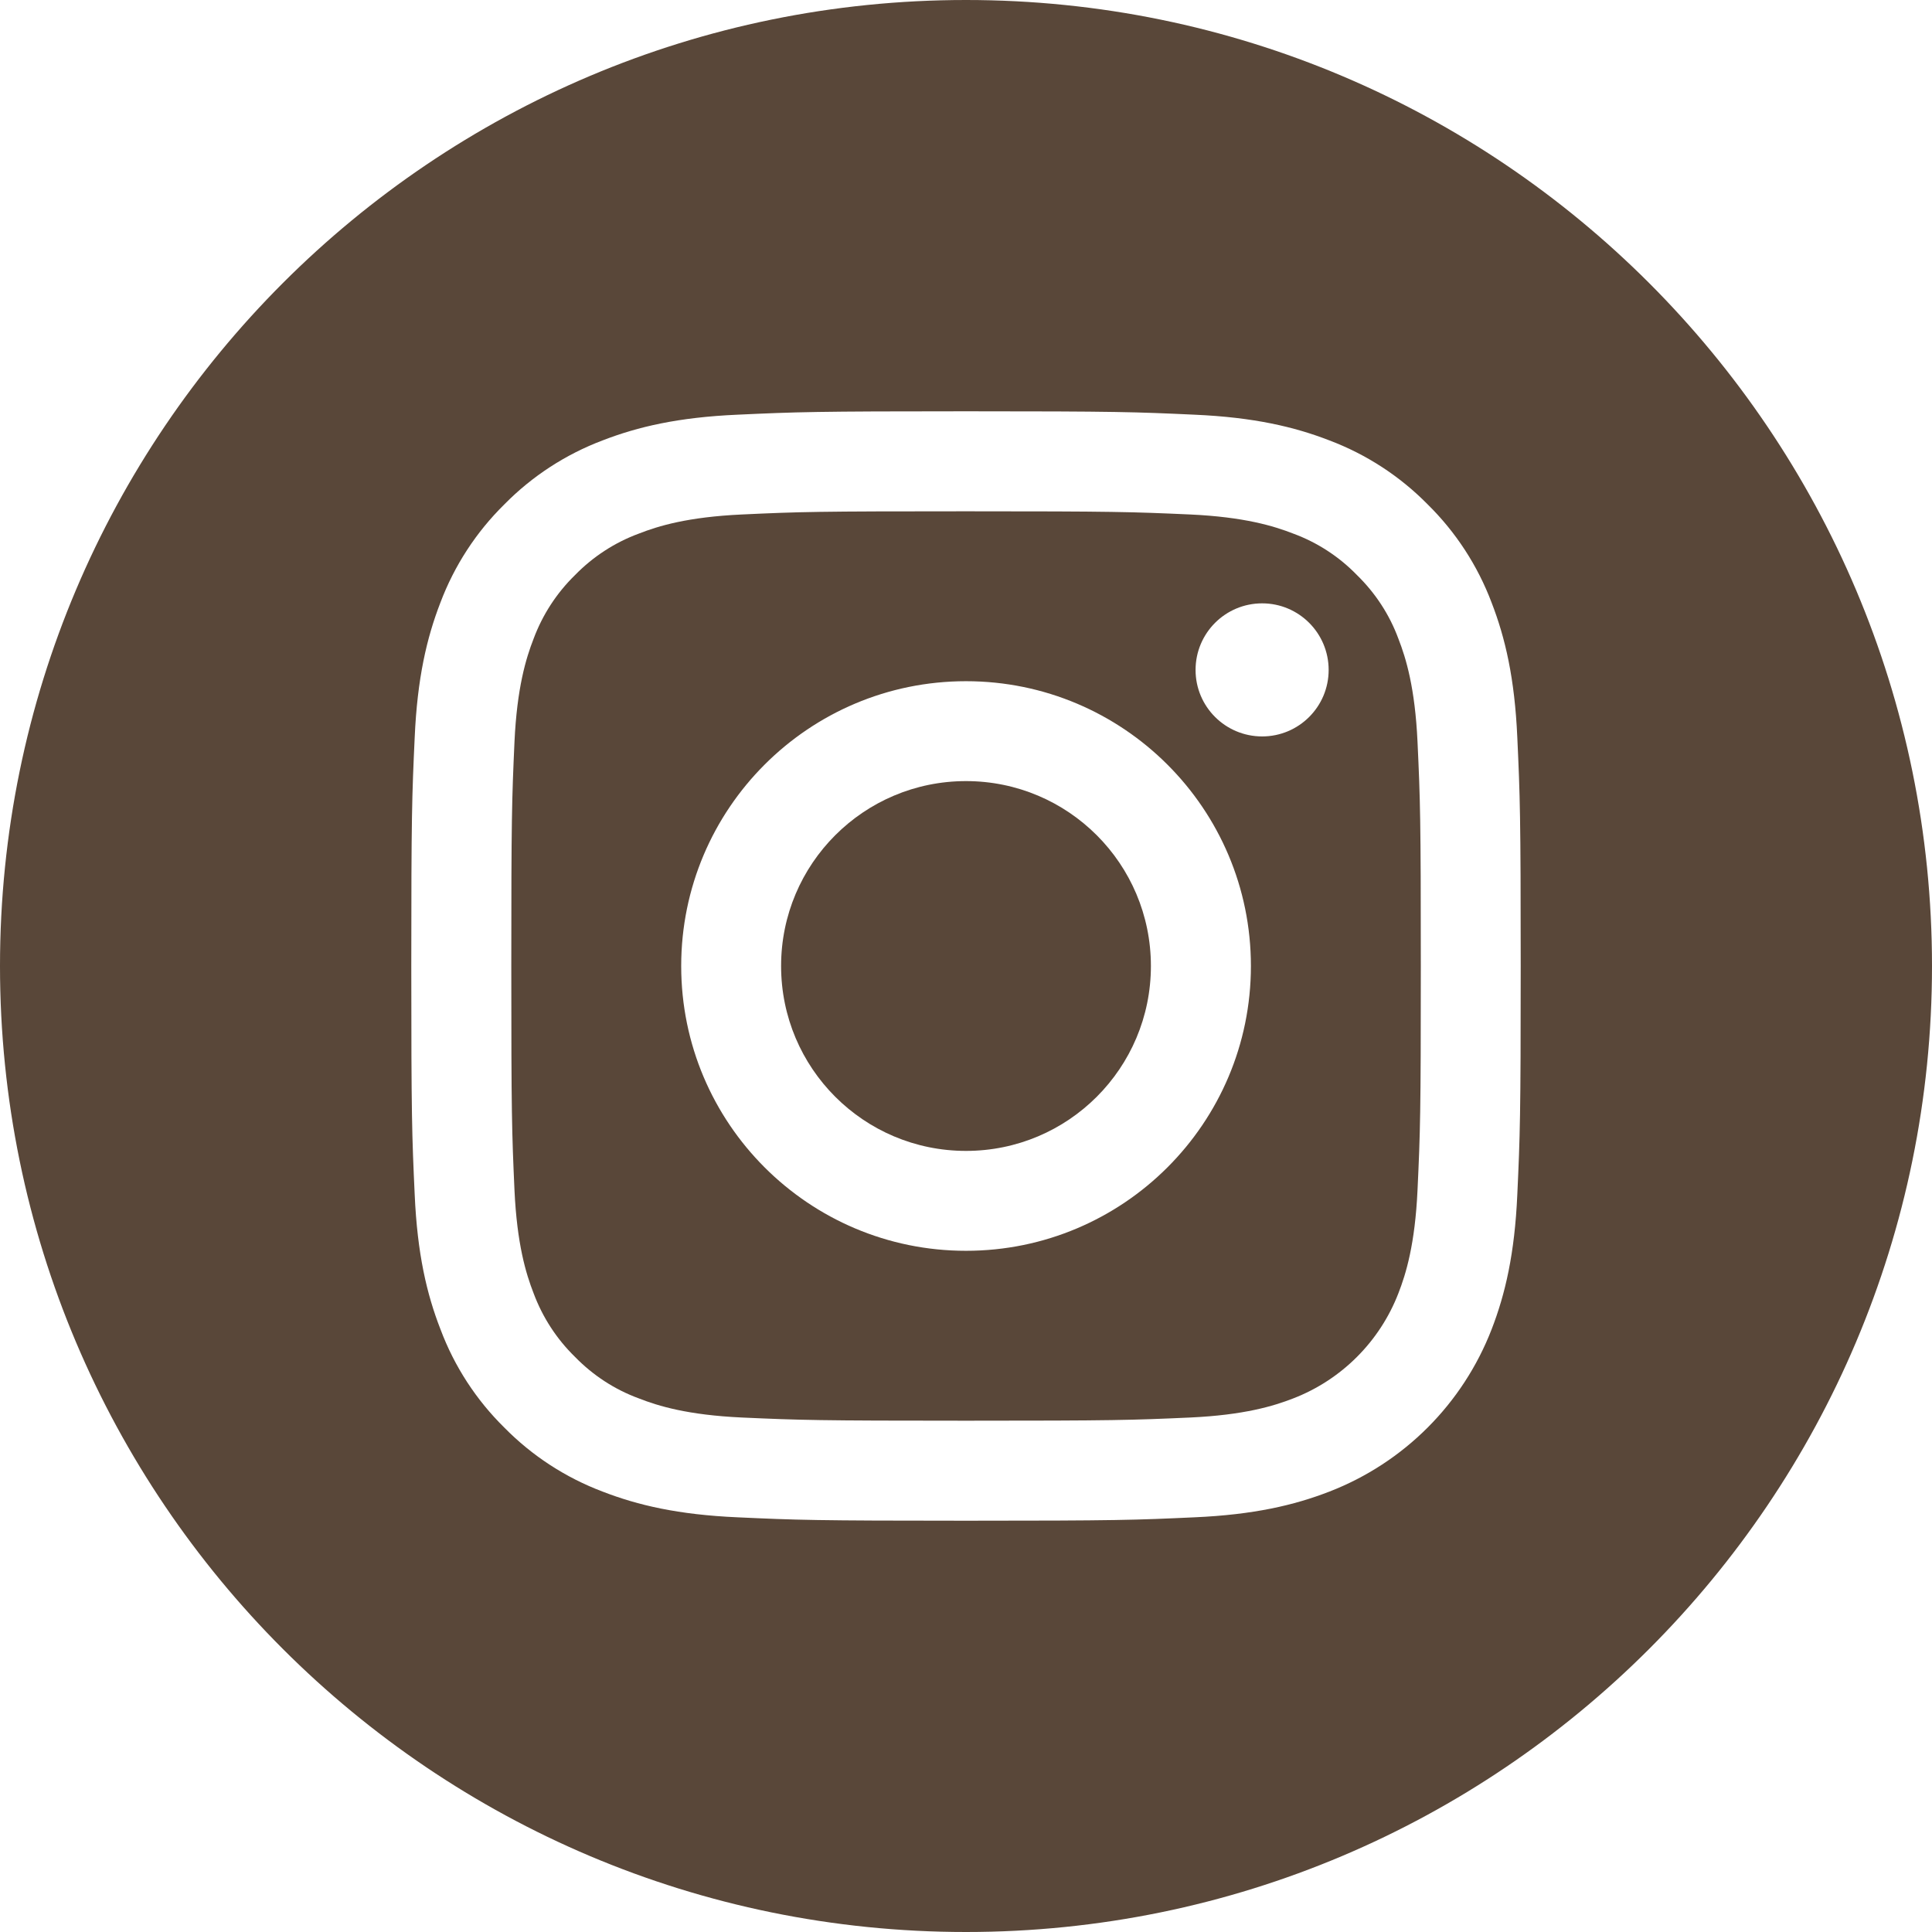 <svg width="17" height="17" viewBox="0 0 17 17" fill="none" xmlns="http://www.w3.org/2000/svg">
<path d="M10.127 8.5C10.127 9.399 9.399 10.127 8.5 10.127C7.601 10.127 6.873 9.399 6.873 8.5C6.873 7.601 7.601 6.873 8.5 6.873C9.399 6.873 10.127 7.601 10.127 8.5Z" fill="#594739"/>
<path d="M12.305 5.621C12.227 5.409 12.102 5.218 11.94 5.06C11.783 4.898 11.591 4.773 11.379 4.695C11.207 4.628 10.948 4.549 10.473 4.527C9.958 4.504 9.803 4.499 8.5 4.499C7.197 4.499 7.042 4.503 6.528 4.527C6.052 4.549 5.793 4.628 5.622 4.695C5.41 4.773 5.218 4.898 5.06 5.06C4.898 5.218 4.774 5.409 4.695 5.621C4.628 5.793 4.549 6.052 4.527 6.528C4.504 7.042 4.499 7.197 4.499 8.5C4.499 9.803 4.504 9.958 4.527 10.472C4.549 10.948 4.628 11.207 4.695 11.379C4.774 11.591 4.898 11.782 5.06 11.94C5.218 12.102 5.409 12.227 5.622 12.305C5.793 12.372 6.052 12.451 6.528 12.473C7.042 12.496 7.197 12.501 8.5 12.501C9.804 12.501 9.958 12.496 10.472 12.473C10.948 12.451 11.207 12.372 11.379 12.305C11.804 12.141 12.141 11.804 12.305 11.379C12.372 11.207 12.451 10.948 12.473 10.472C12.497 9.958 12.502 9.803 12.502 8.5C12.502 7.197 12.497 7.042 12.473 6.528C12.451 6.052 12.372 5.793 12.305 5.621ZM8.5 11.006C7.116 11.006 5.994 9.884 5.994 8.5C5.994 7.116 7.116 5.994 8.5 5.994C9.884 5.994 11.007 7.116 11.007 8.5C11.007 9.884 9.884 11.006 8.5 11.006ZM11.106 6.48C10.782 6.48 10.52 6.218 10.52 5.895C10.52 5.571 10.782 5.309 11.106 5.309C11.429 5.309 11.691 5.571 11.691 5.895C11.691 6.218 11.429 6.48 11.106 6.48Z" fill="#594739"/>
<path d="M8.5 0C3.806 0 0 3.806 0 8.5C0 13.194 3.806 17 8.5 17C13.194 17 17 13.194 17 8.5C17 3.806 13.194 0 8.5 0ZM13.351 10.512C13.328 11.032 13.245 11.387 13.125 11.697C12.871 12.353 12.353 12.871 11.697 13.125C11.387 13.245 11.032 13.328 10.512 13.351C9.992 13.375 9.826 13.381 8.5 13.381C7.174 13.381 7.008 13.375 6.488 13.351C5.968 13.328 5.613 13.245 5.303 13.125C4.977 13.002 4.682 12.81 4.438 12.562C4.19 12.318 3.998 12.023 3.876 11.697C3.755 11.387 3.672 11.032 3.649 10.512C3.625 9.992 3.619 9.826 3.619 8.5C3.619 7.174 3.625 7.008 3.649 6.488C3.672 5.968 3.755 5.613 3.875 5.303C3.998 4.977 4.19 4.682 4.438 4.438C4.682 4.19 4.977 3.998 5.303 3.875C5.613 3.755 5.968 3.672 6.488 3.649C7.008 3.625 7.174 3.619 8.5 3.619C9.826 3.619 9.992 3.625 10.512 3.649C11.032 3.672 11.387 3.755 11.697 3.875C12.023 3.998 12.318 4.19 12.562 4.438C12.81 4.682 13.002 4.977 13.125 5.303C13.245 5.613 13.328 5.968 13.351 6.488C13.375 7.008 13.381 7.174 13.381 8.5C13.381 9.826 13.375 9.992 13.351 10.512Z" fill="#594739"/>
</svg>
